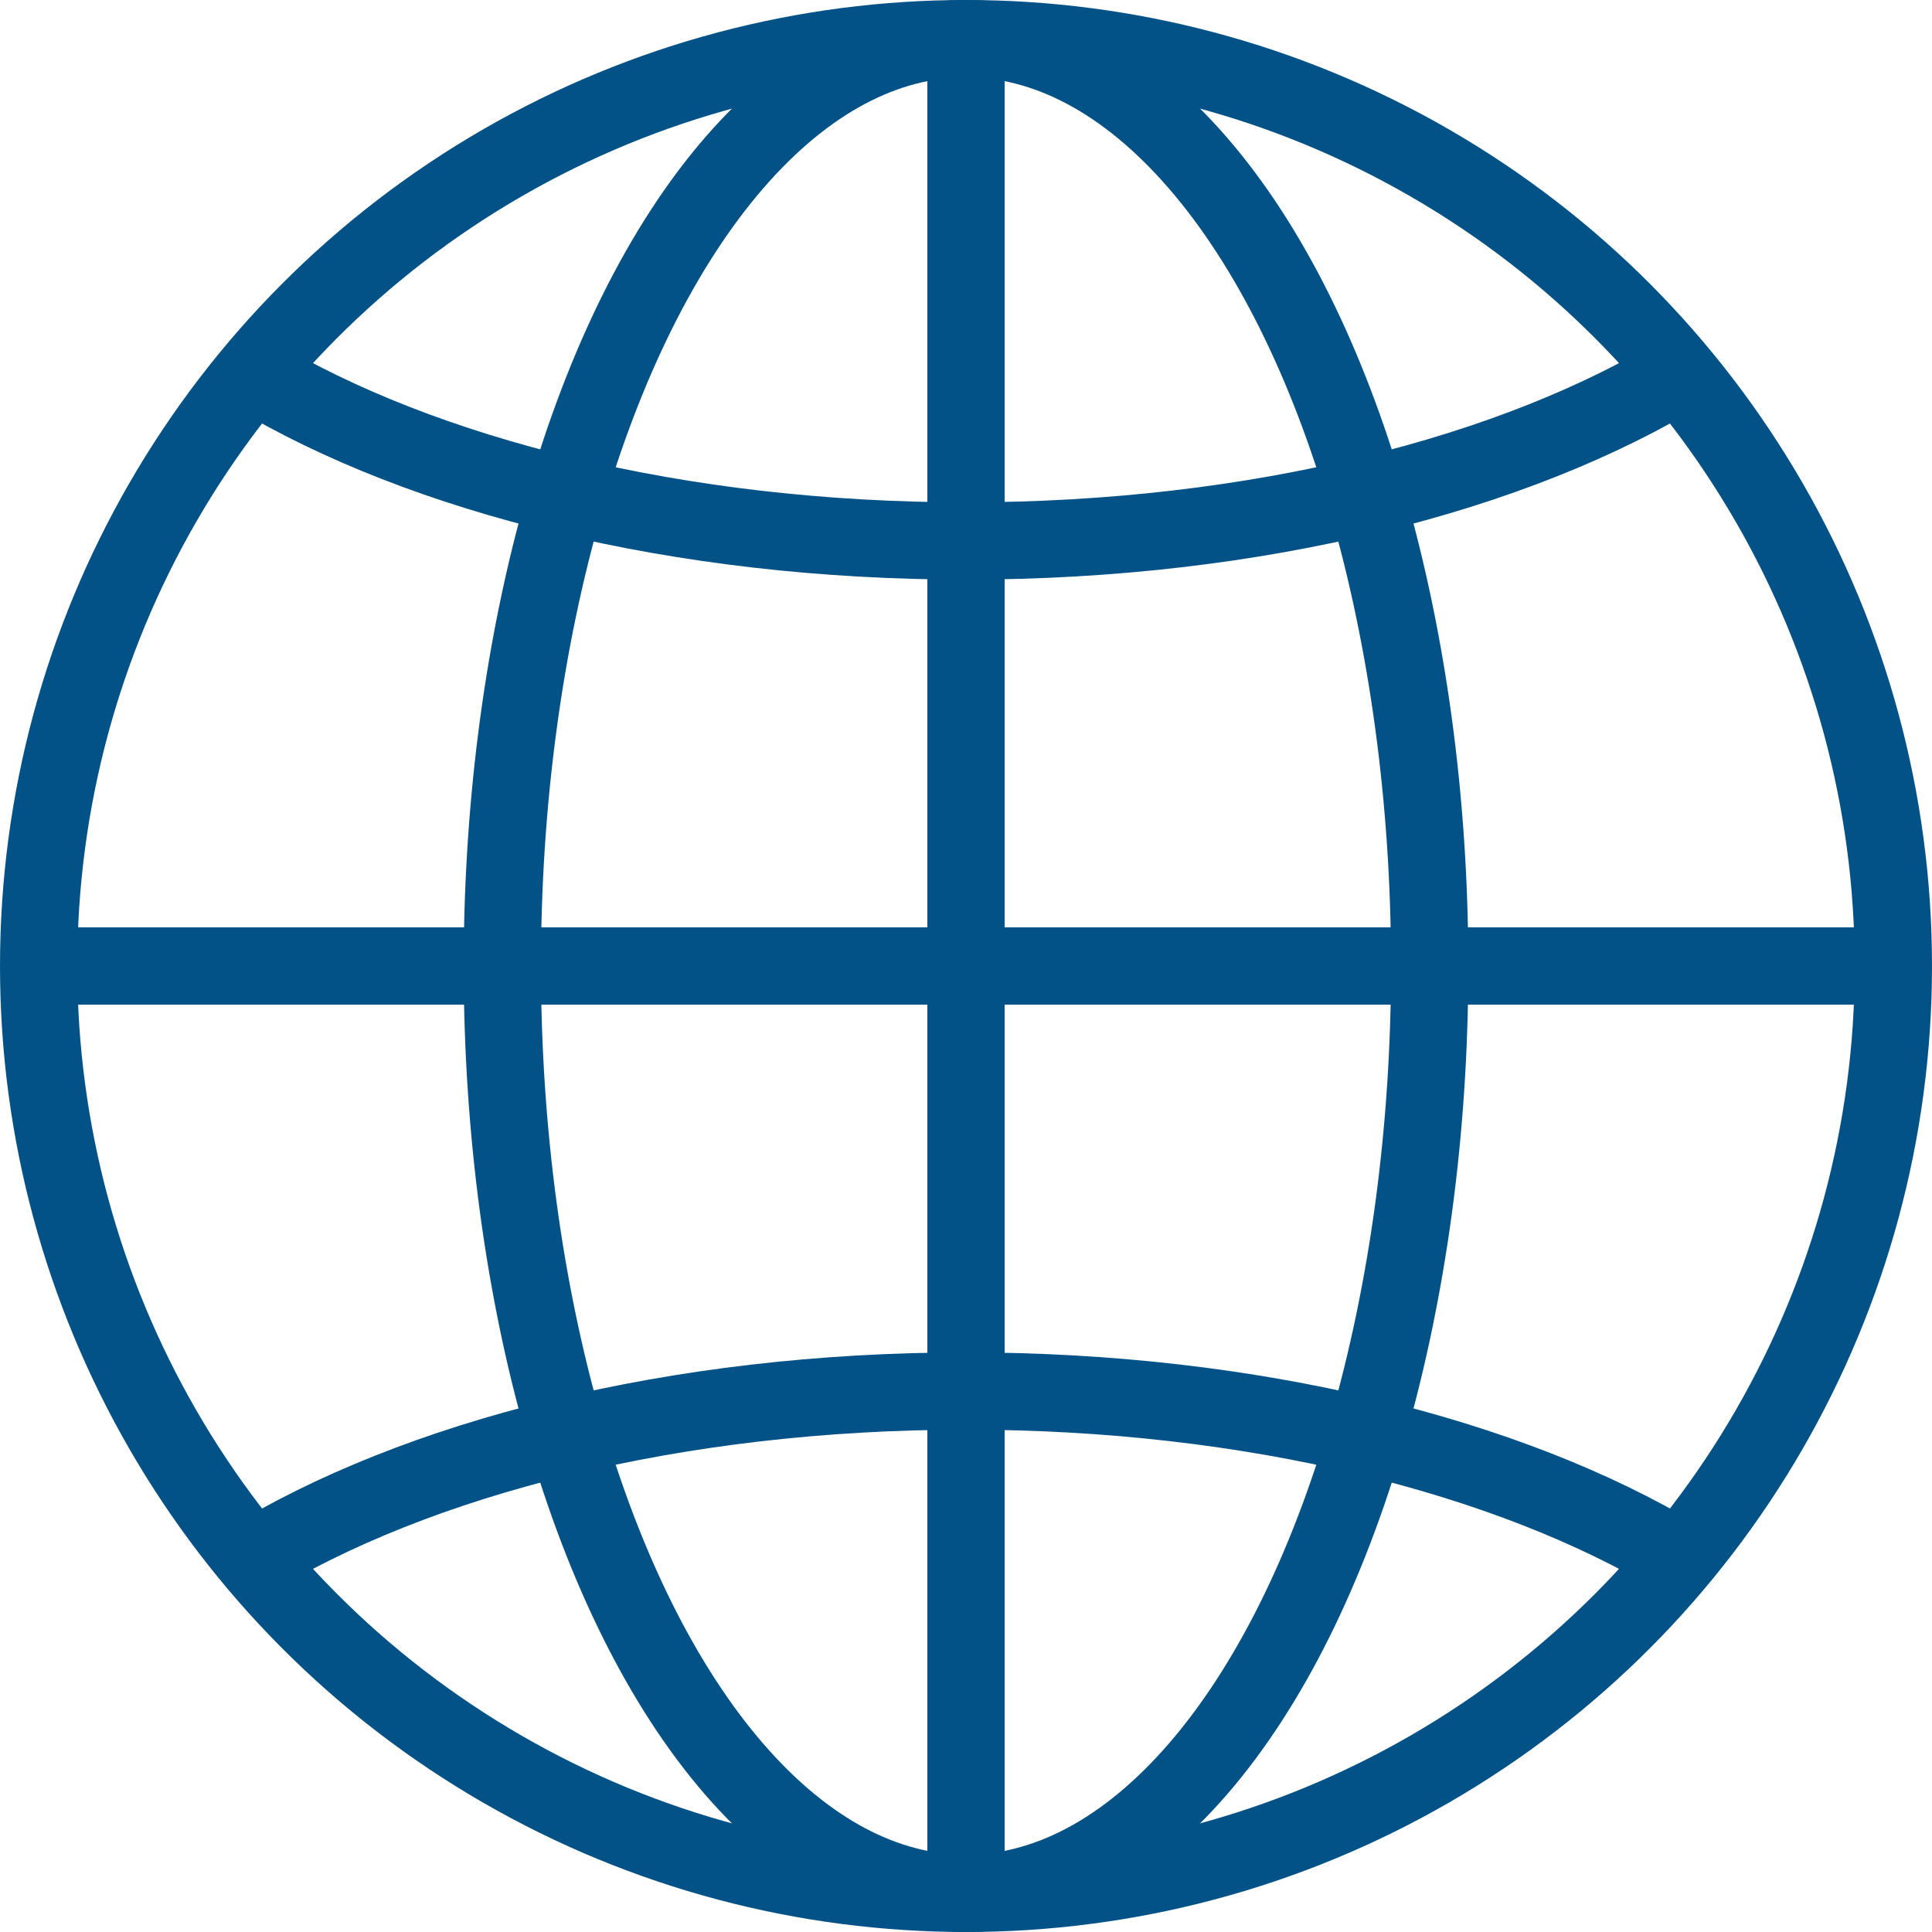 <?xml version="1.0" ?><!DOCTYPE svg  PUBLIC '-//W3C//DTD SVG 1.1//EN'  'http://www.w3.org/Graphics/SVG/1.1/DTD/svg11.dtd'><svg enable-background="new 0 0 50 50" height="50px" id="Layer_1" version="1.1" viewBox="0 0 50 50" width="50px" xml:space="preserve" xmlns="http://www.w3.org/2000/svg" xmlns:xlink="http://www.w3.org/1999/xlink"><rect fill="none" height="50" width="50"/><circle cx="25" cy="25" fill="none" r="24" stroke="#035287" stroke-linecap="round" stroke-miterlimit="10" stroke-width="2"/><ellipse cx="25" cy="25" fill="none" rx="12" ry="24" stroke="#035287" stroke-linecap="round" stroke-miterlimit="10" stroke-width="2"/><path d="M6.365,40.438C10.766,37.729,17.479,36,25,36  c7.418,0,14.049,1.682,18.451,4.325" fill="none" stroke="#035287" stroke-miterlimit="10" stroke-width="2"/><path d="M43.635,9.563C39.234,12.271,32.521,14,25,14  c-7.417,0-14.049-1.682-18.451-4.325" fill="none" stroke="#035287" stroke-miterlimit="10" stroke-width="2"/><line fill="none" stroke="#035287" stroke-miterlimit="10" stroke-width="2" x1="1" x2="49" y1="25" y2="25"/><line fill="none" stroke="#035287" stroke-miterlimit="10" stroke-width="2" x1="25" x2="25" y1="1" y2="49"/></svg>